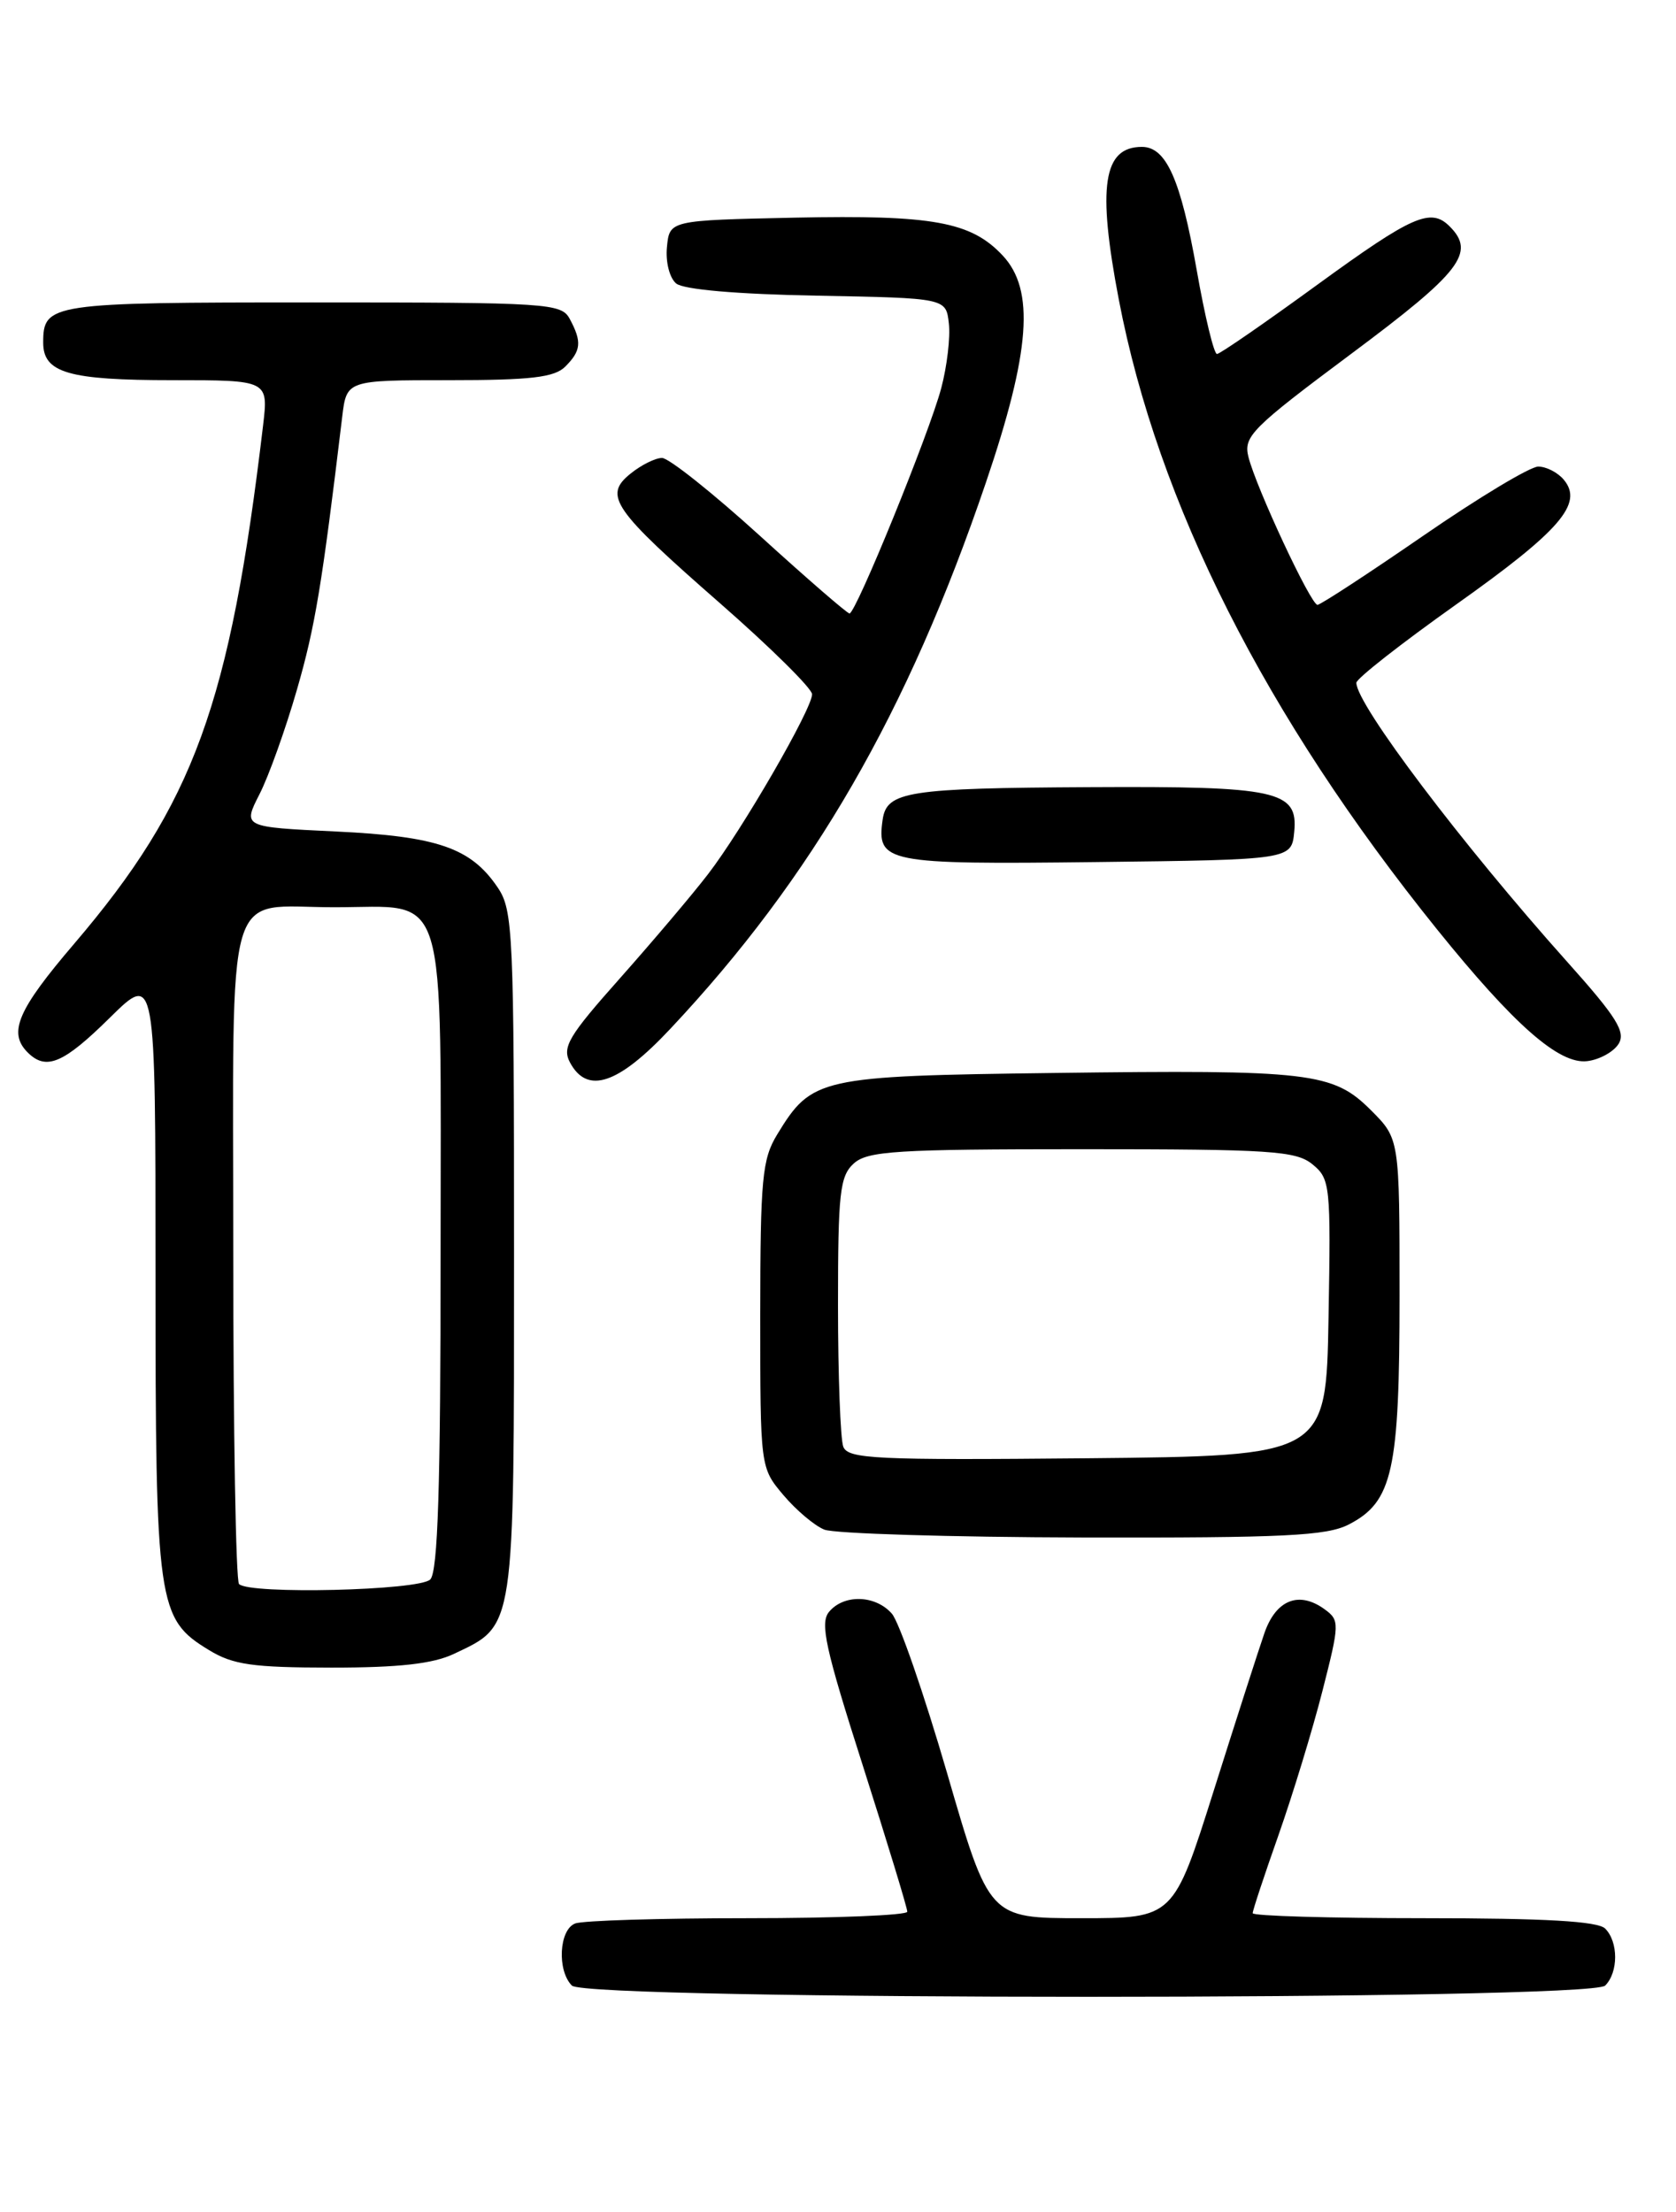 <?xml version="1.0" encoding="UTF-8" standalone="no"?>
<!DOCTYPE svg PUBLIC "-//W3C//DTD SVG 1.1//EN" "http://www.w3.org/Graphics/SVG/1.1/DTD/svg11.dtd" >
<svg xmlns="http://www.w3.org/2000/svg" xmlns:xlink="http://www.w3.org/1999/xlink" version="1.1" viewBox="0 0 194 256">
 <g >
 <path fill="currentColor"
d=" M 185.80 229.80 C 187.34 228.26 187.34 224.74 185.80 223.20 C 184.95 222.35 178.87 222.00 164.80 222.00 C 153.91 222.00 145.00 221.74 145.00 221.42 C 145.00 221.10 146.35 217.02 148.00 212.35 C 149.64 207.68 151.93 200.20 153.07 195.72 C 155.07 187.88 155.08 187.53 153.33 186.25 C 150.37 184.09 147.70 185.14 146.36 189.00 C 145.69 190.93 143.05 199.14 140.49 207.25 C 135.83 222.00 135.83 222.00 125.16 222.00 C 114.50 222.00 114.50 222.00 109.64 205.25 C 106.96 196.04 104.08 187.71 103.23 186.75 C 101.32 184.58 97.67 184.48 95.96 186.55 C 94.89 187.84 95.54 190.80 99.86 204.30 C 102.70 213.21 105.03 220.84 105.02 221.25 C 105.01 221.66 96.71 222.00 86.58 222.00 C 76.45 222.00 67.45 222.27 66.58 222.61 C 64.71 223.32 64.46 228.06 66.20 229.80 C 67.93 231.53 184.07 231.53 185.80 229.80 Z  M 52.54 191.41 C 59.65 188.04 59.50 189.02 59.50 145.00 C 59.50 107.85 59.39 105.33 57.60 102.70 C 54.50 98.12 50.65 96.79 38.85 96.23 C 28.10 95.72 28.10 95.72 30.03 91.93 C 31.10 89.85 33.05 84.40 34.37 79.82 C 36.48 72.52 37.26 67.81 39.61 48.25 C 40.12 44.00 40.12 44.00 51.99 44.00 C 61.44 44.00 64.18 43.68 65.43 42.43 C 67.27 40.59 67.37 39.56 65.96 36.93 C 64.98 35.09 63.58 35.00 36.16 35.00 C 5.76 35.00 5.00 35.11 5.00 39.66 C 5.00 43.15 7.93 44.00 19.97 44.00 C 31.07 44.00 31.07 44.00 30.45 49.25 C 26.61 81.55 22.44 92.99 8.59 109.22 C 2.03 116.89 0.91 119.51 3.20 121.80 C 5.34 123.94 7.34 123.09 12.72 117.78 C 18.00 112.57 18.00 112.57 18.00 147.32 C 18.00 185.83 18.21 187.33 24.19 190.97 C 26.97 192.67 29.23 192.99 38.35 193.00 C 46.19 193.00 50.12 192.56 52.54 191.41 Z  M 156.13 176.43 C 161.21 173.81 162.00 170.22 162.00 149.93 C 162.00 131.80 162.00 131.80 158.69 128.49 C 154.30 124.10 151.69 123.79 121.95 124.18 C 94.80 124.53 93.97 124.72 89.96 131.30 C 88.22 134.15 88.01 136.42 88.00 152.17 C 88.00 169.85 88.00 169.85 90.67 173.02 C 92.14 174.76 94.27 176.57 95.42 177.03 C 96.56 177.49 110.01 177.90 125.30 177.94 C 148.67 177.99 153.58 177.75 156.13 176.43 Z  M 77.59 119.07 C 94.08 101.52 105.06 82.50 114.12 55.85 C 119.28 40.67 119.80 33.55 116.06 29.57 C 112.40 25.66 107.97 24.86 92.00 25.19 C 77.50 25.50 77.50 25.50 77.20 28.59 C 77.03 30.32 77.50 32.17 78.27 32.81 C 79.12 33.51 85.29 34.05 94.57 34.22 C 109.50 34.50 109.50 34.50 109.83 37.42 C 110.02 39.02 109.62 42.40 108.95 44.92 C 107.58 50.10 99.07 71.00 98.33 71.00 C 98.07 71.00 93.39 66.95 87.95 62.00 C 82.50 57.05 77.41 53.00 76.63 53.00 C 75.86 53.00 74.21 53.82 72.98 54.82 C 69.82 57.37 70.89 58.92 83.45 69.91 C 89.25 74.99 94.00 79.69 94.00 80.35 C 94.00 82.05 85.90 96.06 81.94 101.19 C 80.12 103.56 75.53 108.97 71.76 113.22 C 65.79 119.93 65.04 121.20 65.98 122.97 C 67.98 126.70 71.56 125.50 77.59 119.07 Z  M 187.35 120.82 C 188.21 119.44 187.14 117.72 181.41 111.32 C 169.20 97.67 157.00 81.52 157.00 79.02 C 157.00 78.54 162.21 74.46 168.58 69.94 C 180.59 61.42 183.31 58.28 181.02 55.53 C 180.33 54.69 178.99 54.00 178.05 54.00 C 177.12 54.00 171.13 57.60 164.75 62.00 C 158.36 66.40 152.85 70.00 152.50 70.00 C 151.73 70.00 145.41 56.47 144.51 52.89 C 143.91 50.51 144.86 49.56 156.43 40.93 C 169.10 31.49 170.84 29.24 167.80 26.20 C 165.61 24.01 163.51 24.93 152.46 32.97 C 146.43 37.36 141.22 40.96 140.87 40.97 C 140.52 40.99 139.46 36.61 138.52 31.25 C 136.67 20.77 134.99 17.00 132.18 17.00 C 127.69 17.00 127.00 21.57 129.50 34.65 C 134.02 58.27 146.46 82.89 166.34 107.56 C 175.27 118.63 180.47 123.20 183.72 122.81 C 185.14 122.64 186.77 121.74 187.35 120.82 Z  M 149.81 96.25 C 150.27 91.51 147.84 90.98 126.18 91.10 C 105.09 91.21 102.64 91.59 102.17 94.85 C 101.45 99.85 102.51 100.06 126.89 99.77 C 149.50 99.50 149.50 99.50 149.81 96.25 Z  M 27.67 183.33 C 27.30 182.97 27.00 165.66 27.00 144.87 C 27.00 101.09 25.85 105.00 38.71 105.00 C 52.01 105.00 51.00 101.72 51.00 144.86 C 51.00 172.10 50.69 181.91 49.80 182.80 C 48.52 184.08 28.89 184.55 27.67 183.33 Z  M 97.61 167.43 C 97.28 166.56 97.00 159.19 97.00 151.07 C 97.00 138.04 97.21 136.12 98.83 134.65 C 100.43 133.21 103.77 133.00 125.22 133.00 C 147.13 133.00 150.01 133.19 151.92 134.75 C 153.98 136.43 154.05 137.18 153.78 152.50 C 153.50 168.50 153.50 168.50 125.86 168.77 C 101.31 169.00 98.16 168.85 97.61 167.43 Z "/>
</g>
</svg>